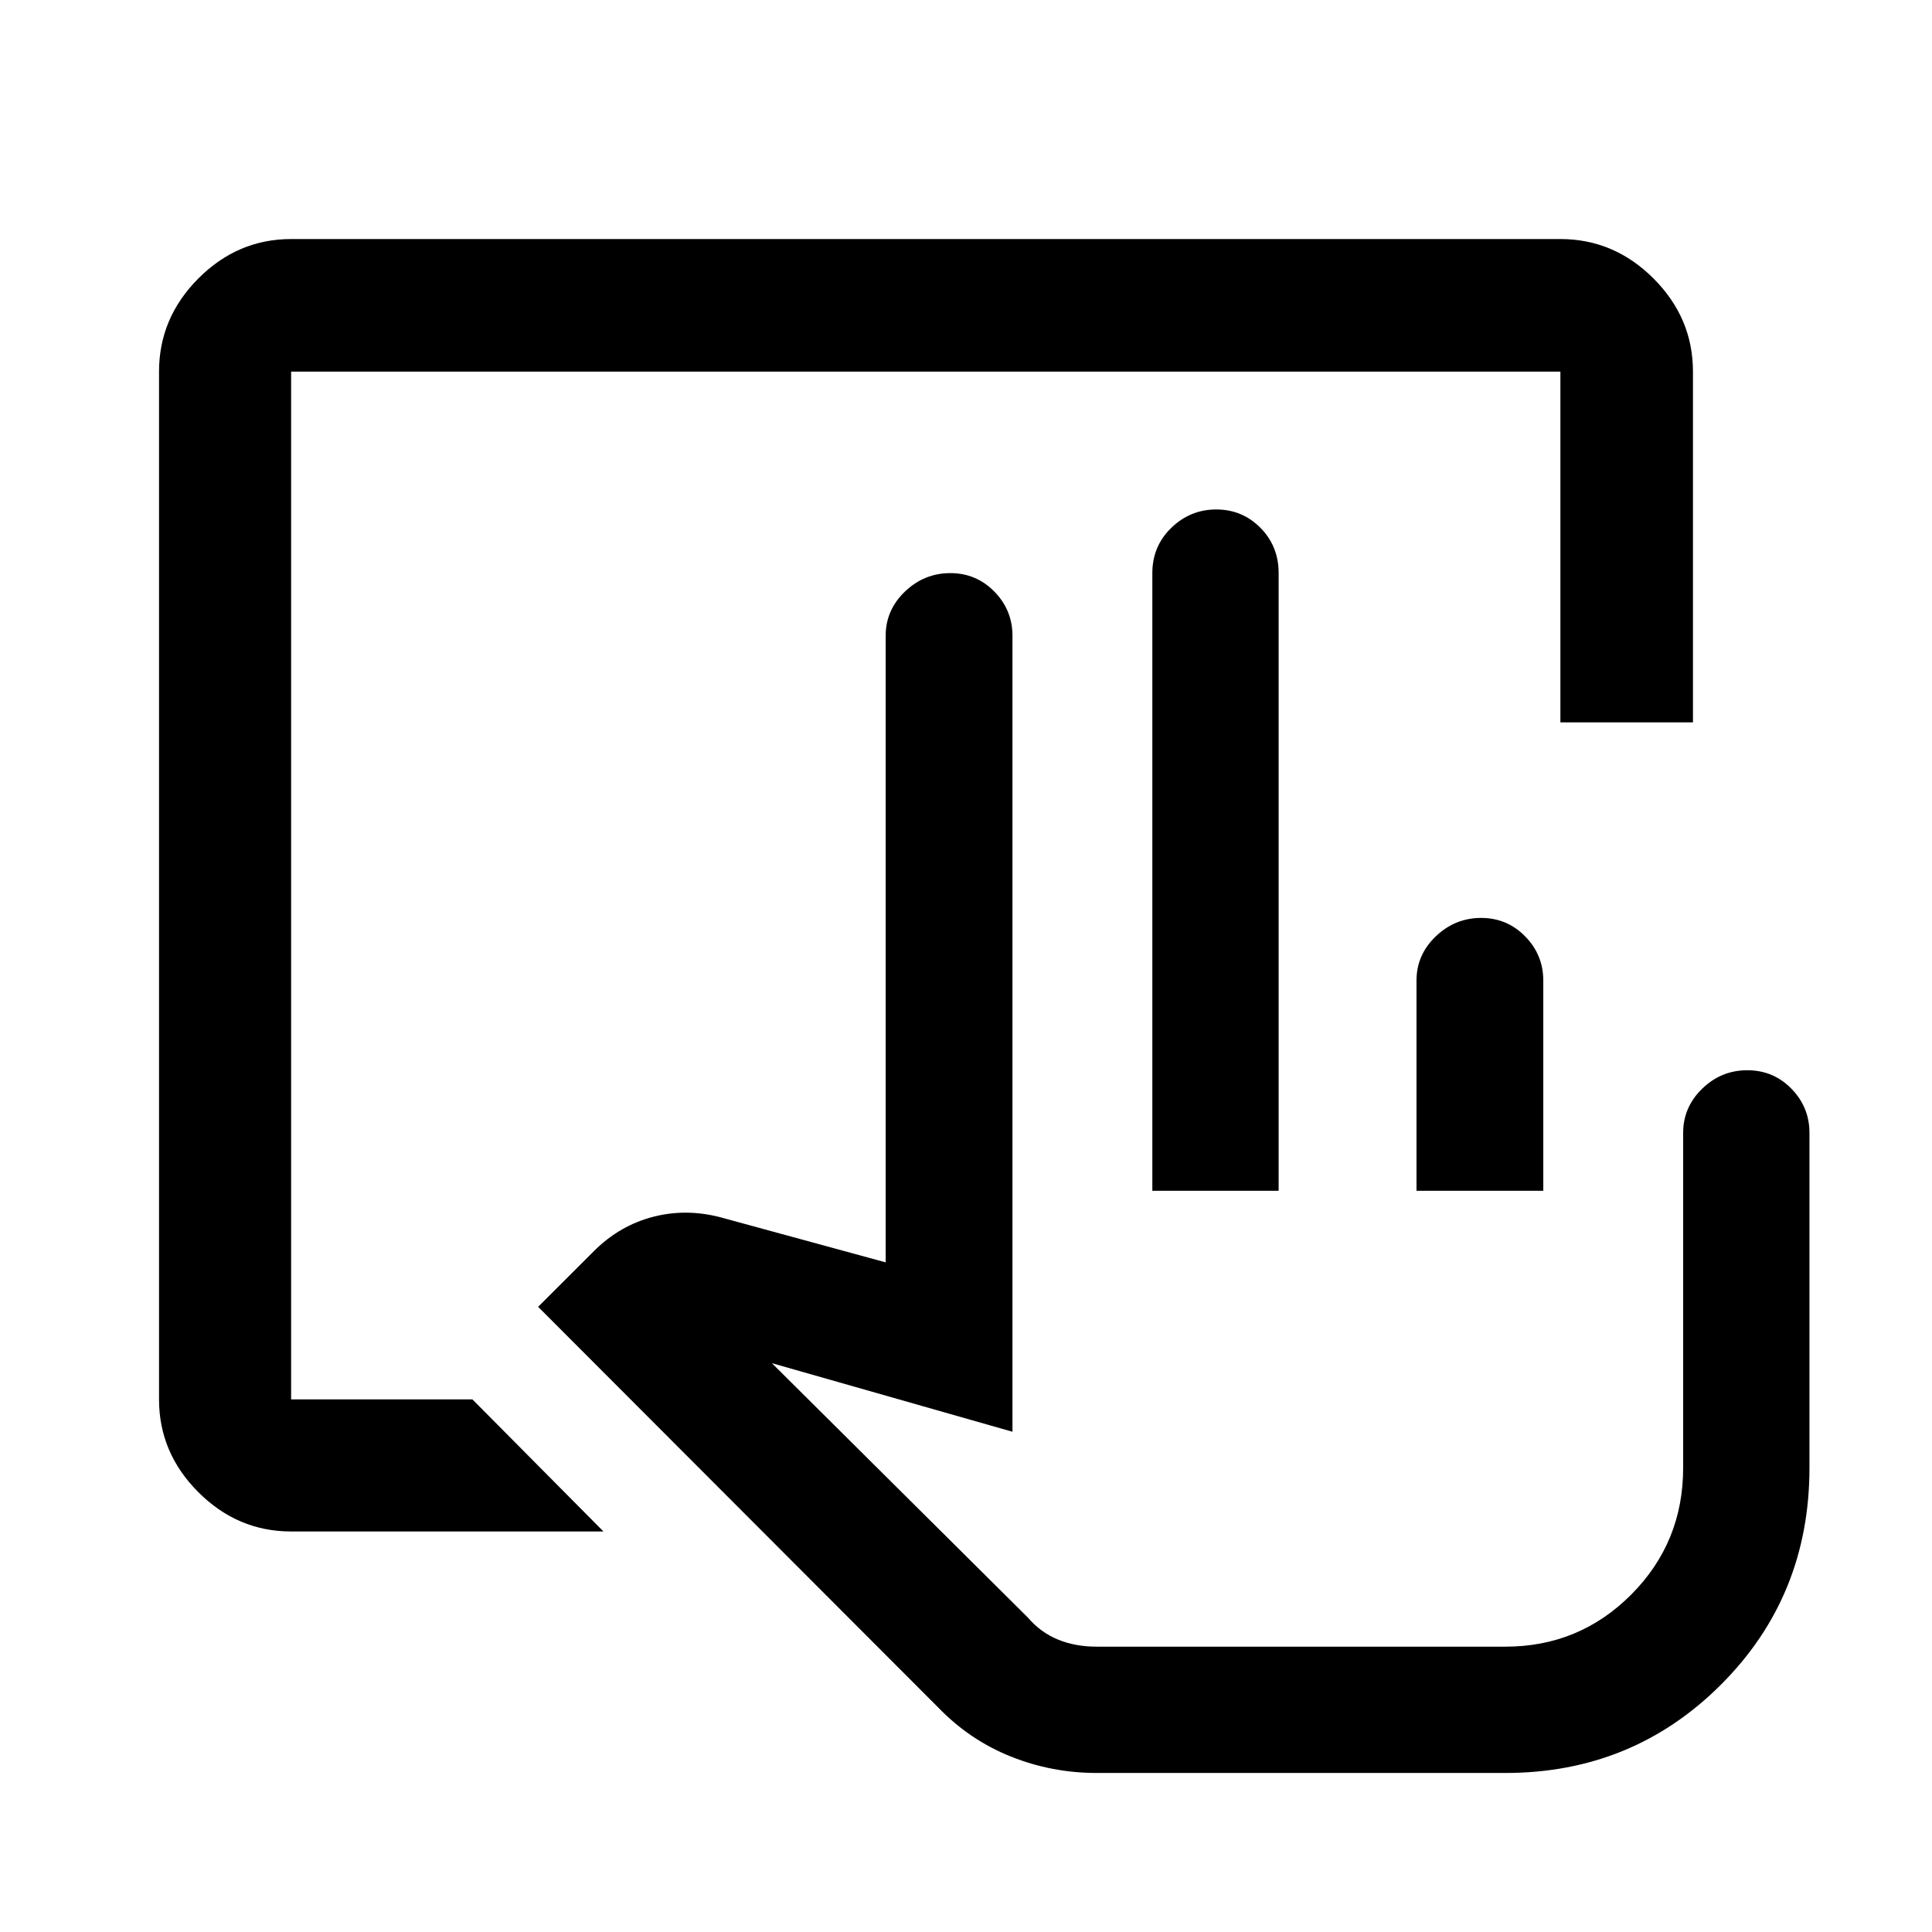 <svg xmlns="http://www.w3.org/2000/svg" height="48" viewBox="0 -960 960 960" width="48"><path d="M544.96-79.02q-22.3 0-42.74-8.19t-36.06-24.38L267.39-310.65l27.74-27.69q12.94-12.93 30.02-17.19 17.07-4.25 35.02.99l79.92 21.8v-311.35q0-12.79 9.57-21.96 9.58-9.17 22.55-9.17 12.86 0 21.87 9.17 9.01 9.17 9.01 21.96v395.52l-119.55-34.08 127.29 126.49q6.32 7.36 14.92 10.87 8.6 3.51 19.21 3.51h203.02q36.79 0 62.58-25.9t25.79-62.97v-166.42q0-12.79 9.45-21.96 9.45-9.17 22.42-9.17 12.96 0 21.92 9.17 8.97 9.17 8.97 21.96v166.42q0 63.78-43.93 107.7-43.92 43.93-107.2 43.93H544.96Zm27.63-289.28v-306.92q0-13.37 9.42-22.5t22.34-9.13q12.92 0 21.96 9.13 9.04 9.13 9.04 22.5v306.92h-62.76Zm131.26 0v-104.46q0-12.79 9.57-21.96 9.58-9.17 22.55-9.17 12.87 0 21.87 9.17 9.01 9.17 9.01 21.96v104.46h-63Zm44.13 226.52H510.63 747.98Zm-603.33-57.24q-26.57 0-46.1-19.53t-19.53-46.1v-510.7q0-26.66 19.53-46.27 19.53-19.6 46.1-19.6h630.7q26.66 0 46.27 19.6 19.6 19.61 19.6 46.27v174.28h-65.87v-174.28h-630.7v510.7h90.09l65.11 65.63h-155.2Z"/></svg>